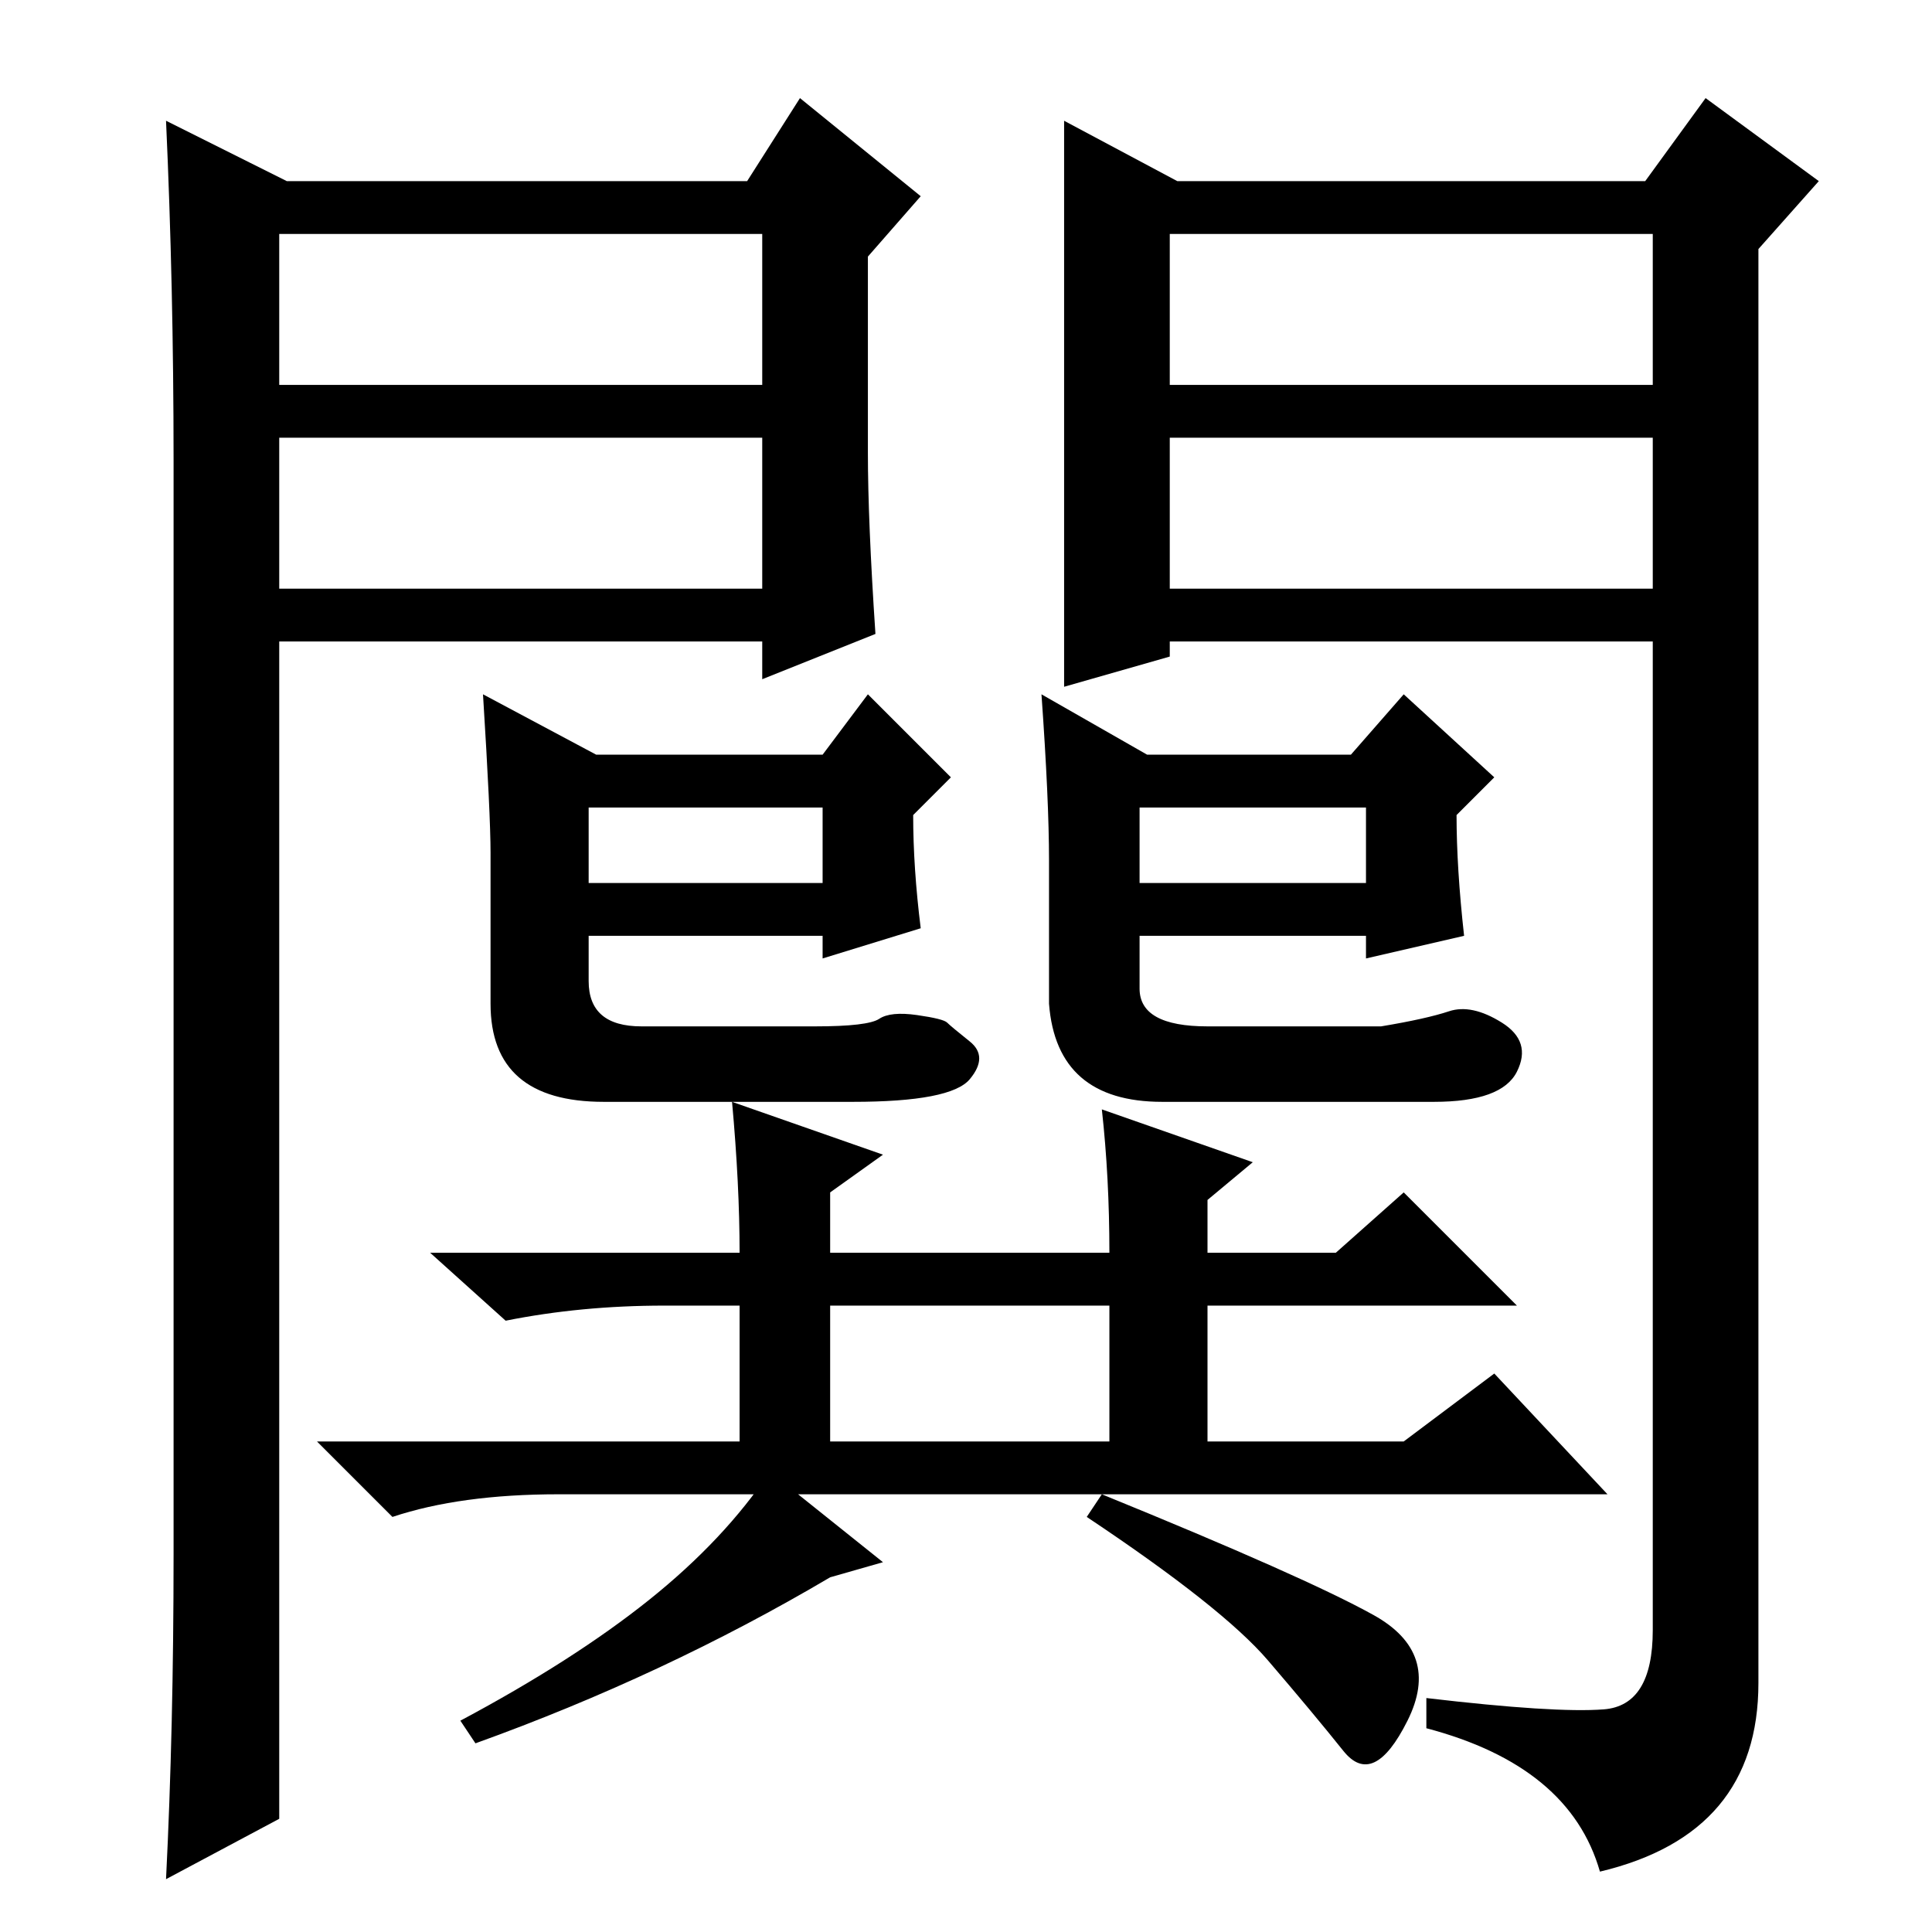 <?xml version="1.0" standalone="no"?>
<!DOCTYPE svg PUBLIC "-//W3C//DTD SVG 1.1//EN" "http://www.w3.org/Graphics/SVG/1.1/DTD/svg11.dtd" >
<svg xmlns="http://www.w3.org/2000/svg" xmlns:xlink="http://www.w3.org/1999/xlink" version="1.1" viewBox="0 -36 256 256">
  <g transform="matrix(1 0 0 -1 0 220)">
   <path fill="currentColor"
d="M152 156h27l7 8l12 -11l-5 -5q0 -7 1 -16l-13 -3v3h-30v-7q0 -5 9 -5h23q6 1 9 2t7 -1.5t2 -6.5t-11 -4h-36q-14 0 -15 13v19q0 8 -1 22zM151 139h30v10h-30v-10zM98 90q0 9 -1 20l20 -7l-7 -5v-8h37q0 10 -1 19l20 -7l-6 -5v-7h17l9 8l15 -15h-41v-18h26l12 9l15 -16
h-139q-13 0 -22 -3l-10 10h56v18h-10q-11 0 -21 -2l-10 9h41zM110 65h37v18h-37v-18zM117 49l-7 -2q-22 -13 -47 -22l-2 3q15 8 25 16t16 17zM182 42q9 -5 4.5 -14t-8.5 -4t-10 12t-24 19l2 3q27 -11 36 -16zM79 156h30l6 8l11 -11l-5 -5q0 -7 1 -15l-13 -4v3h-31v-6
q0 -6 7 -6h23q7 0 8.5 1t5 0.5t4 -1t3 -2.5t0 -5t-15.5 -3h-33q-15 0 -15 13v20q0 5 -1 21zM78 139h31v10h-31v-10zM141 240l15 -8h62l8 11l15 -11l-8 -9v-190q0 -20 -21 -25q-4 14 -23 19v4q17 -2 23.5 -1.5t6.5 10.5v131h-64v-2l-14 -4v75zM155 205h64v20h-64v-20z
M155 198v-20h64v20h-64zM38 232h61l7 11l16 -13l-7 -8v-26q0 -9 1 -24l-15 -6v5h-64v-156l-15 -8q1 20 1 43v145q0 23 -1 45zM37 198v-20h64v20h-64zM37 225v-20h64v20h-64z" />
  </g>

</svg>
